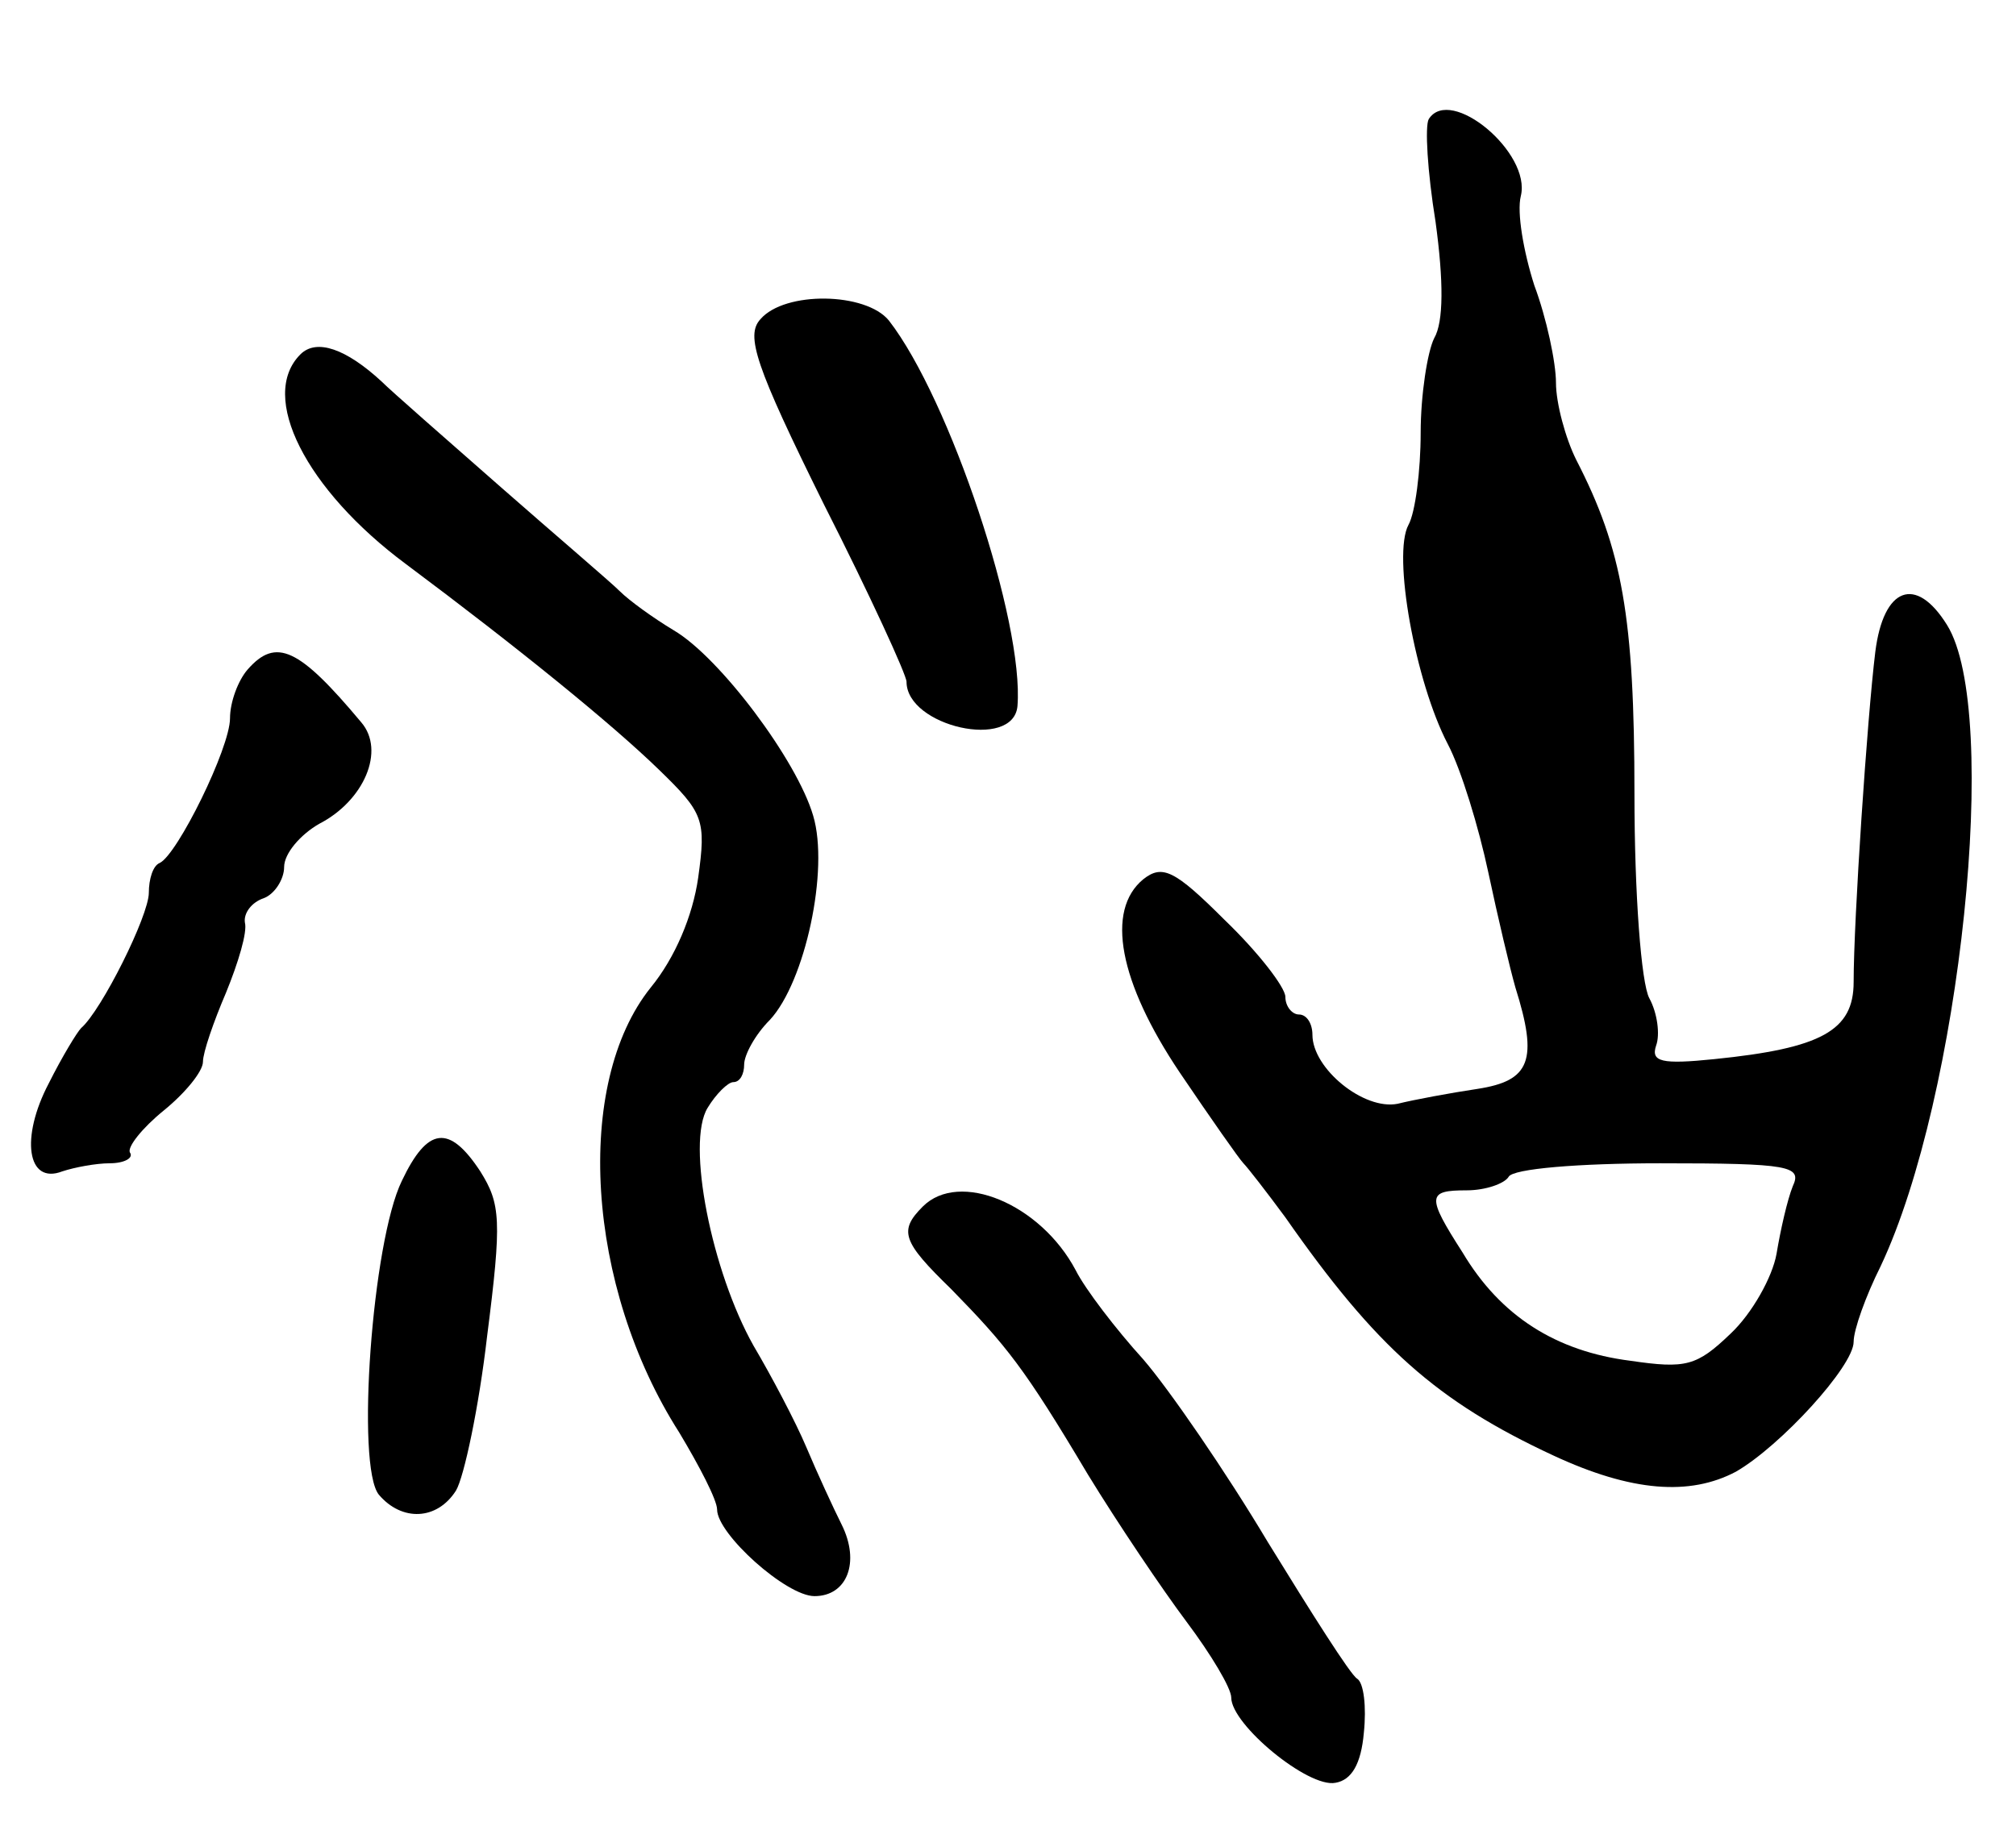 <svg version="1.0" xmlns="http://www.w3.org/2000/svg"
 width="149pt" height="135pt" viewBox="0 0 149 135"
 preserveAspectRatio="xMidYMid meet">
<g transform="translate(0,135) scale(0.1,-0.1)"
fill="#000000" stroke="none">
<path d="M1056 1262 c-3 -5 -1 -39 5 -76 6 -44 6 -74 -1 -86 -5 -10 -10 -42
-10 -70 0 -28 -4 -59 -9 -68 -12 -22 5 -116 29 -162 10 -19 23 -62 30 -95 7
-33 16 -71 20 -85 17 -54 11 -69 -28 -75 -20 -3 -47 -8 -59 -11 -25 -5 -63 26
-63 51 0 8 -4 15 -10 15 -5 0 -10 6 -10 13 0 7 -20 33 -45 57 -37 37 -46 41
-60 30 -28 -23 -18 -76 27 -143 23 -34 44 -64 47 -67 3 -3 17 -21 31 -40 67
-96 112 -136 198 -176 58 -27 101 -30 135 -12 33 19 87 78 87 96 0 9 9 34 20
56 59 125 89 410 49 474 -23 37 -47 28 -53 -20 -6 -49 -16 -198 -16 -244 0
-36 -24 -49 -103 -57 -39 -4 -47 -2 -43 10 3 8 1 24 -5 35 -6 11 -11 77 -11
151 0 131 -9 181 -43 247 -8 16 -15 42 -15 57 0 15 -7 48 -16 72 -8 25 -13 54
-10 66 8 32 -52 82 -68 57z m269 -789 c-4 -10 -9 -32 -12 -50 -3 -17 -18 -44
-34 -59 -25 -24 -33 -26 -74 -20 -55 7 -96 33 -124 80 -27 42 -26 46 3 46 14
0 28 5 31 10 3 6 52 10 112 10 96 0 105 -2 98 -17z"/>
<path d="M562 1114 c-11 -12 -4 -34 47 -137 34 -67 61 -126 61 -131 0 -33 79
-51 82 -18 5 62 -50 227 -95 285 -17 21 -77 22 -95 1z"/>
<path d="M222 1088 c-31 -31 4 -100 78 -155 83 -62 152 -118 187 -152 33 -32
35 -37 29 -80 -4 -28 -17 -59 -35 -81 -57 -71 -48 -221 21 -329 15 -25 28 -50
28 -57 0 -18 51 -64 72 -64 24 0 34 25 20 53 -6 12 -18 38 -26 57 -8 19 -26
53 -39 75 -31 55 -50 150 -34 176 6 10 15 19 19 19 5 0 8 6 8 13 0 7 8 22 19
33 26 28 44 111 32 151 -12 41 -69 117 -103 137 -15 9 -33 22 -40 29 -7 7 -47
41 -88 77 -41 36 -81 71 -88 78 -26 24 -48 32 -60 20z"/>
<path d="M183 855 c-7 -8 -13 -24 -13 -36 0 -22 -39 -101 -52 -107 -5 -2 -8
-12 -8 -22 0 -17 -35 -87 -50 -100 -3 -3 -14 -21 -24 -41 -21 -40 -16 -75 10
-65 9 3 25 6 35 6 11 0 18 4 15 8 -2 4 9 18 25 31 16 13 29 29 29 36 0 7 8 30
17 51 9 22 16 45 14 52 -1 7 5 15 14 18 8 3 15 14 15 23 0 10 12 24 26 32 33
17 49 54 31 75 -46 55 -63 63 -84 39z"/>
<path d="M297 477 c-22 -45 -34 -211 -17 -232 17 -20 43 -19 57 3 6 10 17 62
23 114 11 86 10 98 -5 122 -23 35 -39 33 -58 -7z"/>
<path d="M682 458 c-18 -18 -15 -26 21 -61 41 -42 54 -58 101 -137 22 -36 55
-85 73 -109 18 -24 33 -49 33 -56 0 -20 57 -67 77 -63 12 2 19 14 21 37 2 19
0 37 -5 40 -5 3 -34 49 -66 101 -31 52 -73 113 -92 135 -20 22 -43 52 -50 66
-26 49 -86 74 -113 47z"/>
</g>
</svg>
